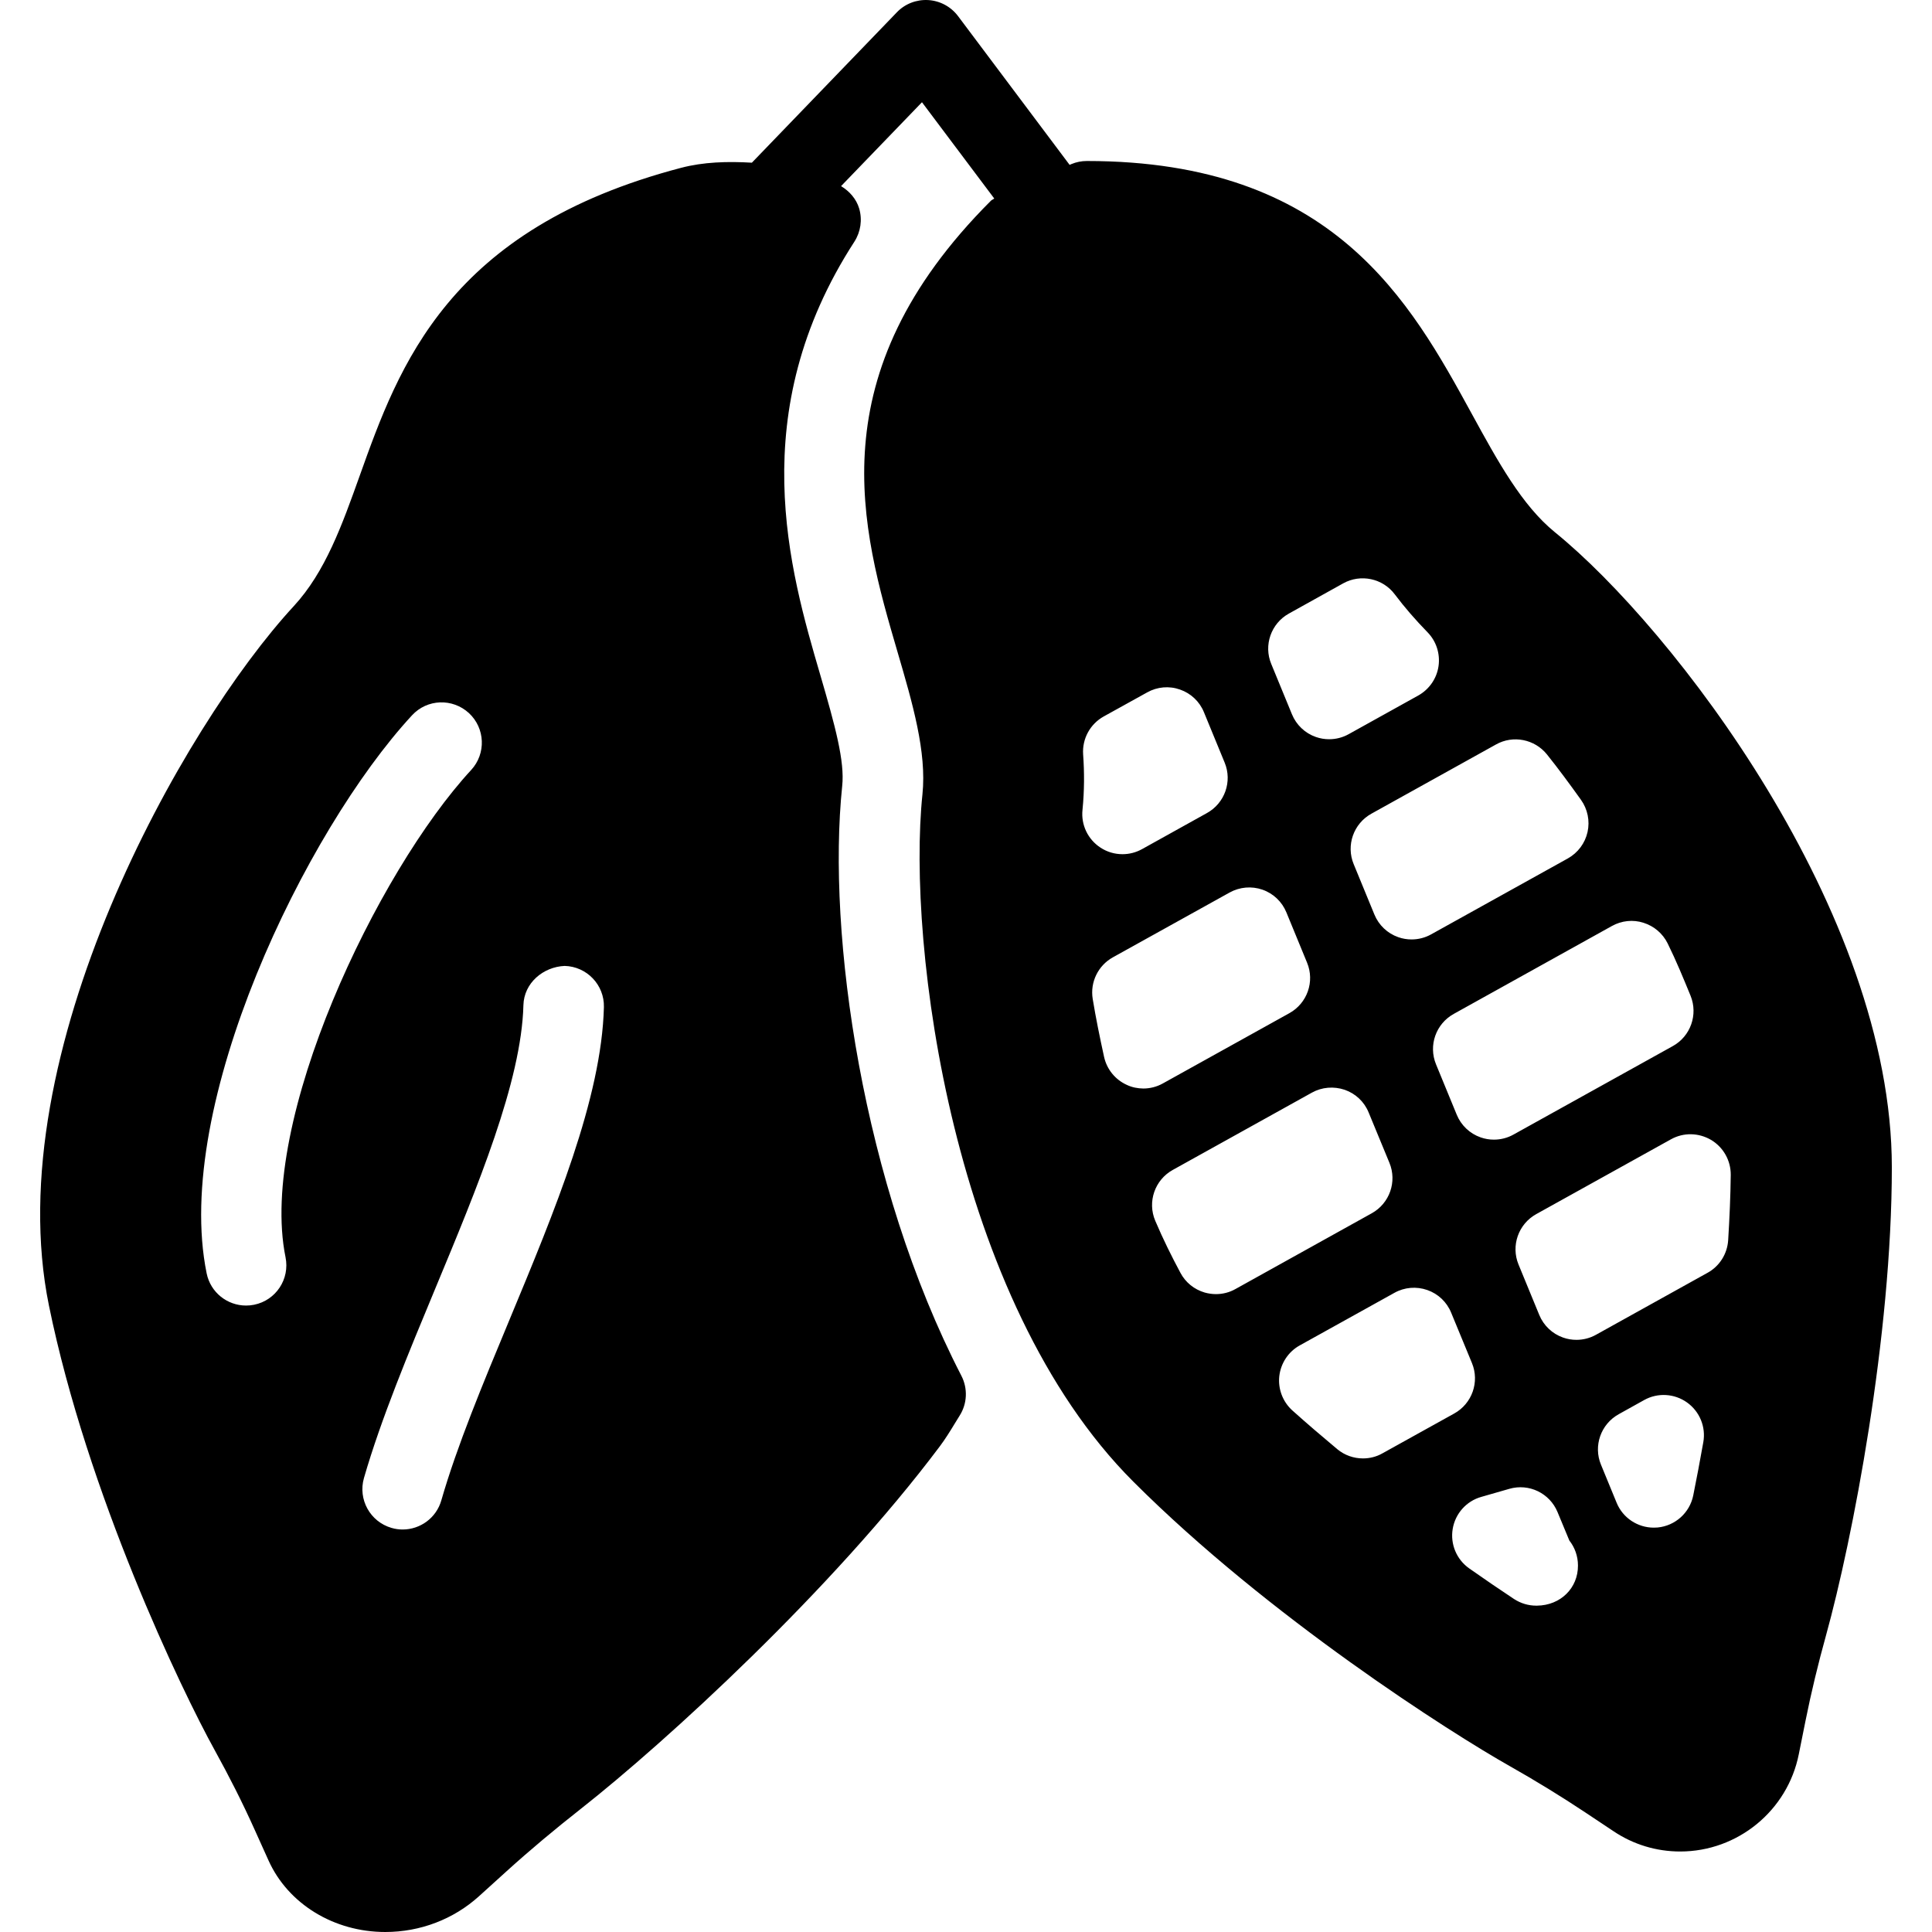 <?xml version="1.0" encoding="iso-8859-1"?>
<!-- Generator: Adobe Illustrator 19.0.0, SVG Export Plug-In . SVG Version: 6.00 Build 0)  -->
<svg version="1.1" id="Layer_1" xmlns="http://www.w3.org/2000/svg" xmlns:xlink="http://www.w3.org/1999/xlink" x="0px" y="0px"
	 viewBox="0 0 24 24" style="enable-background:new 0 0 24 24;" xml:space="preserve">
<g>
	<g>
		<path d="M19.316,6.612c-0.41-0.333-0.711-0.883-1.03-1.466C17.519,3.745,16.564,2,13.501,2c-0.066,0-0.131,0.013-0.191,0.038
			l-0.023,0.01l-1.386-1.848c-0.088-0.117-0.223-0.19-0.369-0.199c-0.146-0.009-0.29,0.046-0.391,0.152L9.34,2.021
			C9.038,2.003,8.737,2.012,8.46,2.085c-2.897,0.76-3.503,2.458-3.991,3.823C4.249,6.524,4.041,7.105,3.65,7.529
			c-1.375,1.488-3.68,5.564-3.042,8.689c0.477,2.338,1.648,4.78,2.059,5.523c0.179,0.324,0.344,0.649,0.495,0.985l0.174,0.386
			C3.579,23.651,4.148,24,4.786,24c0.434,0,0.848-0.158,1.165-0.445l0.34-0.308c0.298-0.27,0.604-0.525,0.923-0.776
			c1.06-0.834,3.124-2.722,4.462-4.506c0.065-0.087,0.123-0.18,0.18-0.274l0.064-0.104c0.096-0.15,0.104-0.34,0.022-0.498
			c-1.226-2.374-1.672-5.482-1.48-7.325c0.033-0.307-0.087-0.746-0.273-1.382C9.81,7.086,9.237,5.13,10.613,3.003
			c0.079-0.123,0.101-0.273,0.06-0.413c-0.036-0.12-0.12-0.214-0.225-0.278l1.005-1.042l0.898,1.196
			c-0.013,0.011-0.03,0.016-0.042,0.028c-2.166,2.166-1.608,4.074-1.159,5.607c0.187,0.638,0.363,1.241,0.309,1.766
			c-0.195,1.869,0.373,6.292,2.618,8.537c1.682,1.682,3.947,3.123,4.679,3.536c0.32,0.181,0.629,0.37,0.936,0.574l0.35,0.233
			C20.29,22.914,20.577,23,20.872,23c0.714,0,1.333-0.507,1.473-1.207l0.083-0.413c0.072-0.36,0.158-0.713,0.256-1.067
			c0.328-1.186,0.817-3.713,0.817-5.813C23.501,11.324,20.775,7.795,19.316,6.612z M3.547,15.618c0.055,0.271-0.119,0.535-0.39,0.59
			c-0.034,0.007-0.067,0.01-0.101,0.01c-0.233,0-0.441-0.163-0.489-0.4c-0.426-2.086,1.227-5.5,2.551-6.932
			c0.188-0.204,0.503-0.215,0.707-0.028C6.028,9.046,6.04,9.362,5.853,9.565C4.686,10.829,3.203,13.927,3.547,15.618z M6.328,16.397
			c-0.334,0.803-0.65,1.562-0.846,2.242C5.419,18.858,5.219,19,5.002,19c-0.046,0-0.092-0.006-0.139-0.02
			c-0.265-0.077-0.418-0.354-0.342-0.619c0.212-0.734,0.554-1.555,0.884-2.349c0.528-1.269,1.073-2.58,1.097-3.525
			c0.007-0.276,0.245-0.476,0.512-0.488c0.276,0.007,0.495,0.236,0.488,0.512C7.473,13.644,6.891,15.043,6.328,16.397z
			 M20.024,11.503c0.12-0.067,0.263-0.082,0.392-0.04c0.131,0.041,0.239,0.133,0.3,0.256c0.107,0.217,0.196,0.434,0.285,0.651
			c0.095,0.234,0,0.503-0.221,0.625l-1.979,1.099c-0.075,0.042-0.159,0.063-0.243,0.063c-0.056,0-0.111-0.009-0.165-0.028
			c-0.135-0.047-0.243-0.15-0.297-0.282l-0.257-0.625c-0.097-0.235-0.002-0.504,0.22-0.627L20.024,11.503z M18.584,9.248
			c0.212-0.119,0.48-0.066,0.633,0.124c0.142,0.177,0.283,0.369,0.422,0.563c0.083,0.116,0.113,0.262,0.082,0.401
			s-0.12,0.258-0.245,0.328l-1.698,0.943c-0.075,0.042-0.159,0.063-0.243,0.063c-0.056,0-0.111-0.009-0.165-0.028
			c-0.135-0.047-0.243-0.15-0.297-0.282l-0.257-0.625c-0.097-0.234-0.002-0.504,0.22-0.627L18.584,9.248z M16.011,7.622l0.674-0.375
			c0.217-0.121,0.493-0.063,0.642,0.137c0.122,0.162,0.258,0.318,0.406,0.47c0.109,0.111,0.159,0.267,0.137,0.421
			c-0.022,0.154-0.116,0.289-0.252,0.365l-0.864,0.48c-0.075,0.042-0.159,0.063-0.243,0.063c-0.056,0-0.111-0.009-0.165-0.028
			c-0.135-0.047-0.243-0.15-0.297-0.282l-0.257-0.625C15.695,8.016,15.789,7.745,16.011,7.622z M13.455,9.371
			c-0.013-0.194,0.087-0.377,0.256-0.471l0.54-0.299c0.125-0.07,0.273-0.083,0.408-0.035c0.135,0.047,0.243,0.149,0.297,0.282
			l0.257,0.625c0.097,0.234,0.002,0.504-0.22,0.627l-0.806,0.448c-0.076,0.042-0.159,0.063-0.243,0.063
			c-0.096,0-0.191-0.027-0.274-0.082c-0.156-0.102-0.242-0.282-0.223-0.467C13.471,9.823,13.471,9.594,13.455,9.371z M13.998,13.477
			c-0.144-0.065-0.249-0.194-0.283-0.349c-0.053-0.243-0.102-0.481-0.141-0.719c-0.034-0.208,0.067-0.415,0.251-0.517l1.45-0.805
			c0.125-0.069,0.273-0.082,0.408-0.035c0.135,0.047,0.243,0.15,0.297,0.282l0.257,0.625c0.097,0.234,0.002,0.504-0.22,0.627
			l-1.572,0.873c-0.075,0.042-0.159,0.063-0.243,0.063C14.133,13.521,14.063,13.508,13.998,13.477z M15.105,16.076
			c-0.047,0-0.095-0.007-0.141-0.02c-0.129-0.038-0.237-0.125-0.3-0.244c-0.111-0.207-0.216-0.419-0.313-0.647
			c-0.1-0.235-0.006-0.508,0.218-0.632l1.728-0.96c0.124-0.069,0.272-0.081,0.408-0.035c0.135,0.047,0.243,0.149,0.297,0.282
			l0.258,0.625c0.097,0.234,0.002,0.504-0.22,0.627l-1.693,0.941C15.273,16.055,15.189,16.076,15.105,16.076z M16.931,18.117
			c-0.114,0-0.228-0.039-0.319-0.115c-0.189-0.158-0.375-0.317-0.557-0.48c-0.12-0.108-0.181-0.268-0.163-0.428
			c0.019-0.161,0.113-0.303,0.254-0.381l1.176-0.653c0.125-0.07,0.273-0.082,0.408-0.035c0.135,0.047,0.243,0.149,0.297,0.282
			l0.258,0.625c0.097,0.234,0.002,0.504-0.22,0.627l-0.892,0.495C17.098,18.097,17.014,18.117,16.931,18.117z M19.093,19.946h-0.01
			c-0.096,0-0.192-0.028-0.276-0.083c-0.178-0.118-0.363-0.244-0.555-0.379c-0.158-0.111-0.238-0.302-0.206-0.492
			s0.17-0.345,0.355-0.397l0.348-0.1c0.245-0.071,0.502,0.054,0.599,0.288l0.147,0.354c0.067,0.085,0.107,0.193,0.107,0.31
			C19.604,19.727,19.386,19.943,19.093,19.946z M21.034,18.577c-0.044,0.216-0.224,0.377-0.442,0.398
			c-0.016,0.001-0.032,0.002-0.048,0.002c-0.201,0-0.385-0.121-0.462-0.31l-0.194-0.472c-0.097-0.234-0.002-0.504,0.22-0.627
			l0.316-0.176c0.168-0.094,0.376-0.082,0.533,0.03s0.236,0.304,0.202,0.494C21.118,18.148,21.076,18.368,21.034,18.577z
			 M21.468,15.406c-0.011,0.17-0.107,0.323-0.256,0.405l-1.386,0.77c-0.075,0.042-0.159,0.063-0.243,0.063
			c-0.056,0-0.111-0.009-0.165-0.028c-0.135-0.047-0.243-0.15-0.297-0.282l-0.257-0.625c-0.097-0.234-0.002-0.504,0.22-0.627
			l1.673-0.929c0.156-0.087,0.344-0.083,0.498,0.007c0.153,0.091,0.246,0.256,0.245,0.434
			C21.497,14.858,21.485,15.129,21.468,15.406z"/>
	</g>
</g>
</svg>
